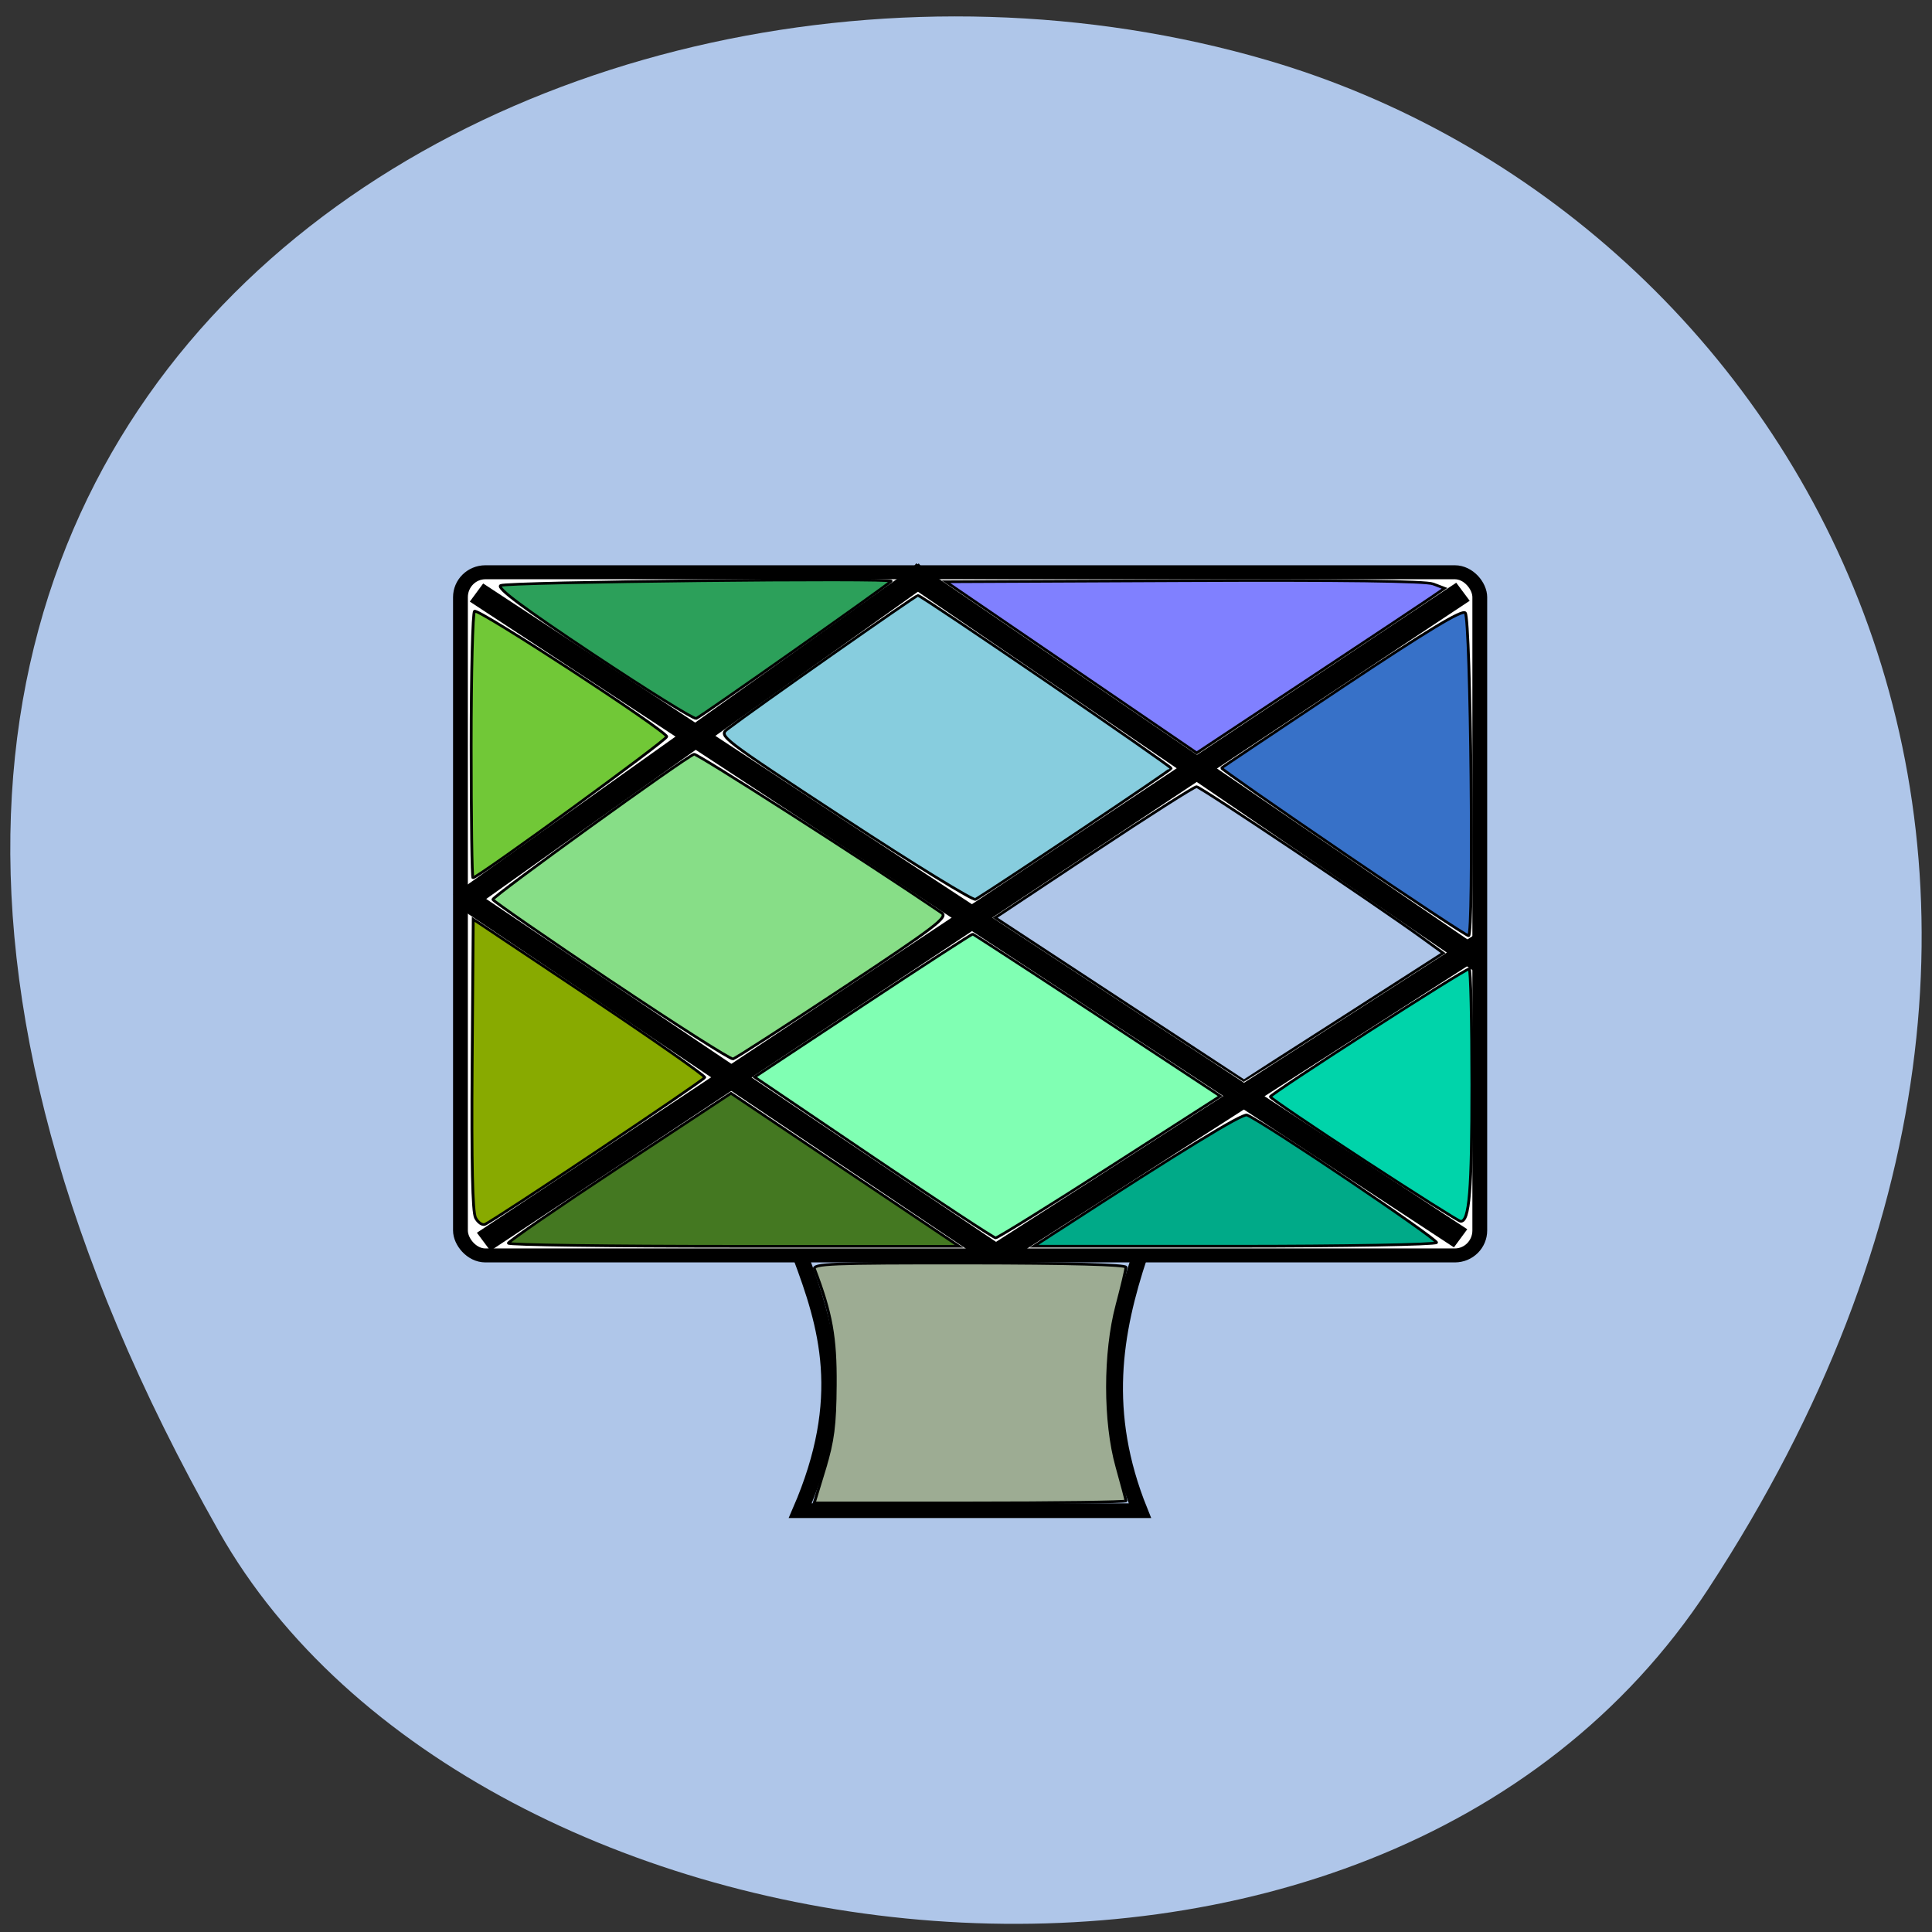 <svg xmlns="http://www.w3.org/2000/svg" viewBox="0 0 256 256"><rect x="0" y="0" width="256" height="256" fill="#333333" stroke="none"/><defs><clipPath><path d="m -24 13 c 0 1.105 -0.672 2 -1.5 2 -0.828 0 -1.5 -0.895 -1.5 -2 0 -1.105 0.672 -2 1.5 -2 0.828 0 1.5 0.895 1.5 2 z" transform="matrix(15.333 0 0 11.5 415 -125.5)"/></clipPath></defs><g color="#000" fill="#afc6e9"><path d="m 225.57 1004.7 c 62.31 -95.22 12.03 -181.97 -58.51 -202.55 -94.89 -27.684 -223.72 45.07 -138.83 195.01 33.741 59.59 152.95 75.37 197.34 7.545 z" transform="translate(0.804 -794.19)"/></g><g transform="matrix(2.637 0 0 2.489 44.23 56.731)" stroke="#000"><rect rx="1.254" y="7.672" x="6.364" height="36.37" width="51.22" ry="1.328" fill="#fff" stroke-width="0.744"/><g fill="none"><path d="m 23.437 44.04 c 1.317 3.729 2.469 7.558 0 13.591 h 17.07 c -1.996 -5.239 -1.281 -9.515 0 -13.591" stroke-width="0.781"/><g stroke-width="1.175"><path d="M 7.17,8.752 56.62,43.13"/><path d="M 28.92,7.672 57.581,28.389"/><path d="m 6.364,24.863 26.902,19.17"/><path d="M 56.739,8.71 7.529,43.315"/><path d="M 29.748,7.672 6.364,25.304"/><path d="M 57.58,27.507 33.265,44.037"/></g></g><g stroke-width="0.142"><path d="M 7.123,42.04 C 6.97,41.735 6.915,39.125 6.952,33.869 l 0.054,-7.722 5.84,4.131 c 3.212,2.272 5.819,4.202 5.794,4.288 C 18.593,34.728 8.022,42.211 7.59,42.388 7.456,42.443 7.246,42.286 7.122,42.039 z" fill="#8a0"/><path d="m 6.902 16.897 c 0 -3.872 0.077 -7.09 0.171 -7.152 0.218 -0.143 9.658 6.385 9.658 6.678 0 0.189 -9.493 7.514 -9.738 7.514 -0.05 0 -0.091 -3.168 -0.091 -7.04 z" fill="#71c837"/><path d="M 13.938,29.45 C 10.694,27.145 8.019,25.185 7.992,25.094 7.949,24.946 17.62,17.545 18.102,17.36 c 0.144,-0.056 8.604,5.689 12.448,8.452 0.315,0.227 -0.341,0.755 -4.953,3.986 -2.924,2.049 -5.416,3.751 -5.537,3.783 -0.121,0.032 -2.874,-1.827 -6.117,-4.132 z" fill="#87de87"/><path d="m 27.11,38.824 -5.966,-4.279 5.443,-3.816 c 2.993,-2.099 5.477,-3.805 5.52,-3.792 0.084,0.027 4.633,3.174 9.393,6.499 l 3.042,2.124 -5.553,3.776 c -3.054,2.077 -5.633,3.774 -5.732,3.772 -0.098,-0.002 -2.864,-1.93 -6.145,-4.283 z" fill="#80ffb3"/><path d="m 36.41 42.712 c 6.198 -4.263 9.243 -6.237 9.474 -6.143 0.77 0.315 9.624 6.625 9.528 6.79 -0.062 0.106 -4.636 0.193 -10.168 0.193 h -10.06 l 1.222 -0.841 z" fill="#0a8"/><path d="m 51.767 38.976 c -2.583 -1.786 -4.701 -3.308 -4.708 -3.382 -0.012 -0.145 9.768 -6.808 9.993 -6.808 0.075 0 0.135 2.771 0.135 6.157 0 5.676 -0.125 7.293 -0.564 7.284 -0.088 -0.002 -2.274 -1.465 -4.857 -3.251 z" fill="#00d4aa"/><path d="M 13.04,12.05 C 9.493,9.551 8.182,8.516 8.384,8.377 8.657,8.19 28.194,7.963 28.005,8.149 c -0.336,0.33 -9.609,7.248 -9.795,7.307 -0.127,0.041 -2.454,-1.492 -5.169,-3.406 z" fill="#2ca05a"/><path d="m 25.678 20.81 c -6.284 -4.366 -6.35 -4.42 -5.892 -4.79 1.353 -1.092 9.454 -7.117 9.567 -7.115 0.182 0.003 12.728 9.08 12.728 9.21 0 0.077 -8.51 6.11 -9.835 6.972 -0.117 0.076 -3.073 -1.849 -6.569 -4.277 z" fill="#87cdde"/><path d="m 39.468,30.397 -6.234,-4.335 4.952,-3.487 c 2.724,-1.918 5.05,-3.487 5.165,-3.487 0.193,0 9.06,6.294 11.407,8.1 l 0.985,0.757 -4.994,3.396 c -2.747,1.868 -5.01,3.395 -5.02,3.394 -0.014,-10e-4 -2.832,-1.953 -6.261,-4.337 z" fill="#afc6e9"/><path d="M 37.06,12.734 30.761,8.178 42.716,8.121 c 7.967,-0.038 12.145,0.02 12.526,0.174 l 0.571,0.231 -0.753,0.545 c -0.414,0.3 -3.216,2.271 -6.227,4.382 L 43.359,17.29 37.06,12.734 z" fill="#8080ff"/><path d="m 50.695 22.589 c -3.383 -2.439 -6.123 -4.463 -6.089 -4.498 0.034 -0.036 2.754 -1.963 6.04 -4.282 4.337 -3.058 6.04 -4.151 6.208 -3.976 0.276 0.294 0.44 17.19 0.167 17.19 -0.098 0 -2.946 -1.995 -6.329 -4.434 z" fill="#3771c8"/><path d="m 8.769,43.39 c 0.002,-0.091 2.52,-1.924 5.596,-4.073 l 5.592,-3.907 5.733,4.073 5.733,4.073 H 20.094 c -6.231,0 -11.327,-0.074 -11.325,-0.165 z" fill="#447821"/><path d="m 24.66 55.4 c 0.424 -1.482 0.523 -2.307 0.538 -4.463 0.018 -2.534 -0.201 -3.83 -1.041 -6.161 -0.106 -0.295 0.798 -0.334 7.764 -0.328 5.01 0.004 7.884 0.086 7.884 0.223 0 0.119 -0.204 1.032 -0.453 2.028 -0.632 2.529 -0.632 6.204 0 8.592 0.249 0.941 0.453 1.759 0.453 1.818 0 0.059 -3.525 0.108 -7.832 0.108 h -7.832 l 0.52 -1.818 z" fill="#9dac93"/></g></g></svg>